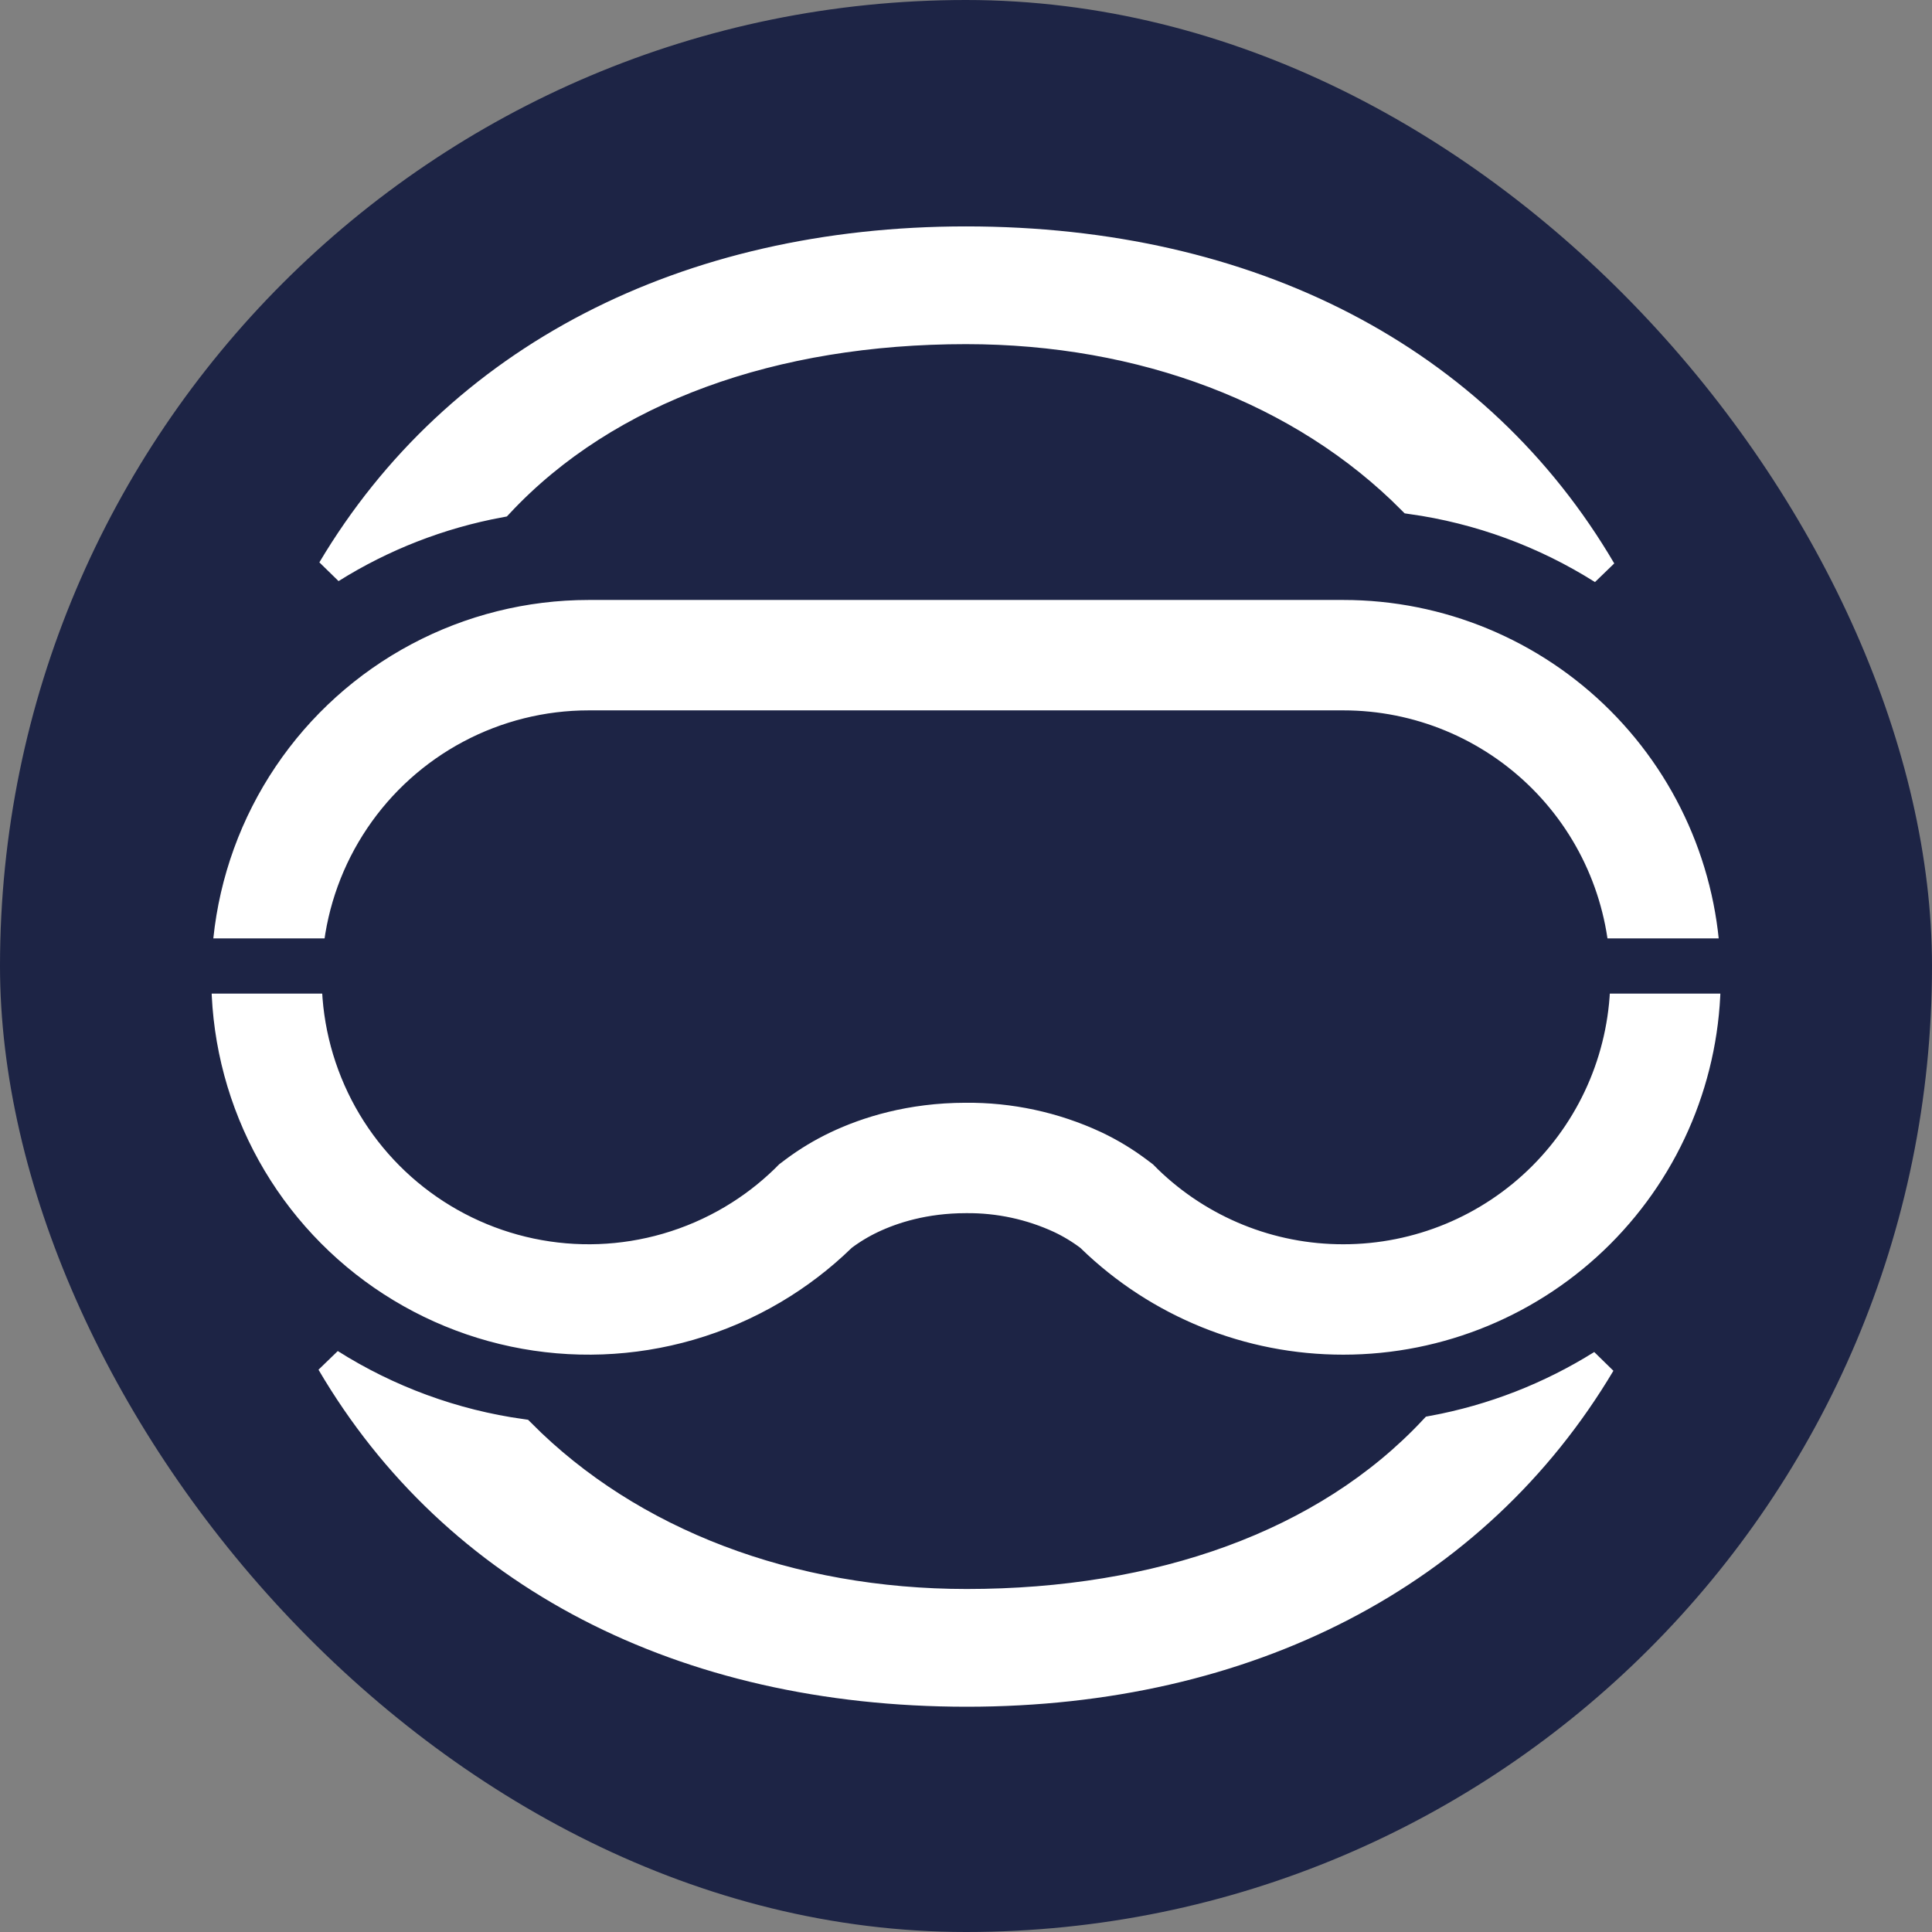 <svg width="70" height="70" viewBox="0 0 70 70" fill="none" xmlns="http://www.w3.org/2000/svg">
<rect x="0" y="0" width="70" height="70" fill="#808080" stroke="none"/>
<rect width="70" height="70" rx="35" fill="#1D2445"/>
<path d="M51.13 18.128C47.181 14.153 41.393 11.969 35 11.969C28.05 11.969 22.008 14.088 18.112 18.251C15.937 18.654 13.864 19.463 12.001 20.631C16.556 12.977 24.853 8.703 35 8.703C45.294 8.703 53.55 12.987 58.056 20.667C55.96 19.343 53.6 18.474 51.13 18.128Z" fill="white" stroke="white"/>
<path d="M18.897 51.913C22.846 55.888 28.635 58.072 35.027 58.072C41.977 58.072 48.02 55.953 51.916 51.79C54.09 51.387 56.163 50.578 58.027 49.41C53.471 57.064 45.175 61.338 35.027 61.338C24.733 61.338 16.477 57.054 11.971 49.374C14.067 50.698 16.427 51.567 18.897 51.913Z" fill="white" stroke="white"/>
<path d="M48.673 47.082L48.67 47.082C45.64 47.086 42.728 45.906 40.554 43.795L40.458 43.699L40.345 43.614C39.943 43.312 39.513 43.052 39.059 42.836L39.05 42.832L39.042 42.828C37.773 42.239 36.388 41.941 34.989 41.955C33.24 41.957 31.875 42.394 30.947 42.835C30.493 43.051 30.061 43.311 29.659 43.612L29.545 43.698L29.448 43.795C28.791 44.431 28.065 44.985 27.284 45.448C26.436 45.951 25.525 46.346 24.571 46.622C22.734 47.154 20.795 47.226 18.924 46.832C17.053 46.438 15.307 45.59 13.84 44.364C12.373 43.137 11.23 41.569 10.512 39.797C9.793 38.025 9.521 36.103 9.719 34.201C9.917 32.299 10.579 30.475 11.648 28.889C12.716 27.303 14.158 26.004 15.846 25.106C17.534 24.208 19.417 23.738 21.329 23.738H21.329H48.673C51.768 23.738 54.737 24.968 56.926 27.157C59.115 29.346 60.345 32.315 60.345 35.41C60.345 38.506 59.115 41.474 56.926 43.663C54.737 45.852 51.768 47.082 48.673 47.082Z" stroke="white" stroke-width="4"/>
<rect x="7" y="36" width="2" height="5" transform="rotate(-90 7 36)" fill="#1D2445"/>
<rect x="58" y="36" width="2" height="5" transform="rotate(-90 58 36)" fill="#1D2445"/>
</svg>
